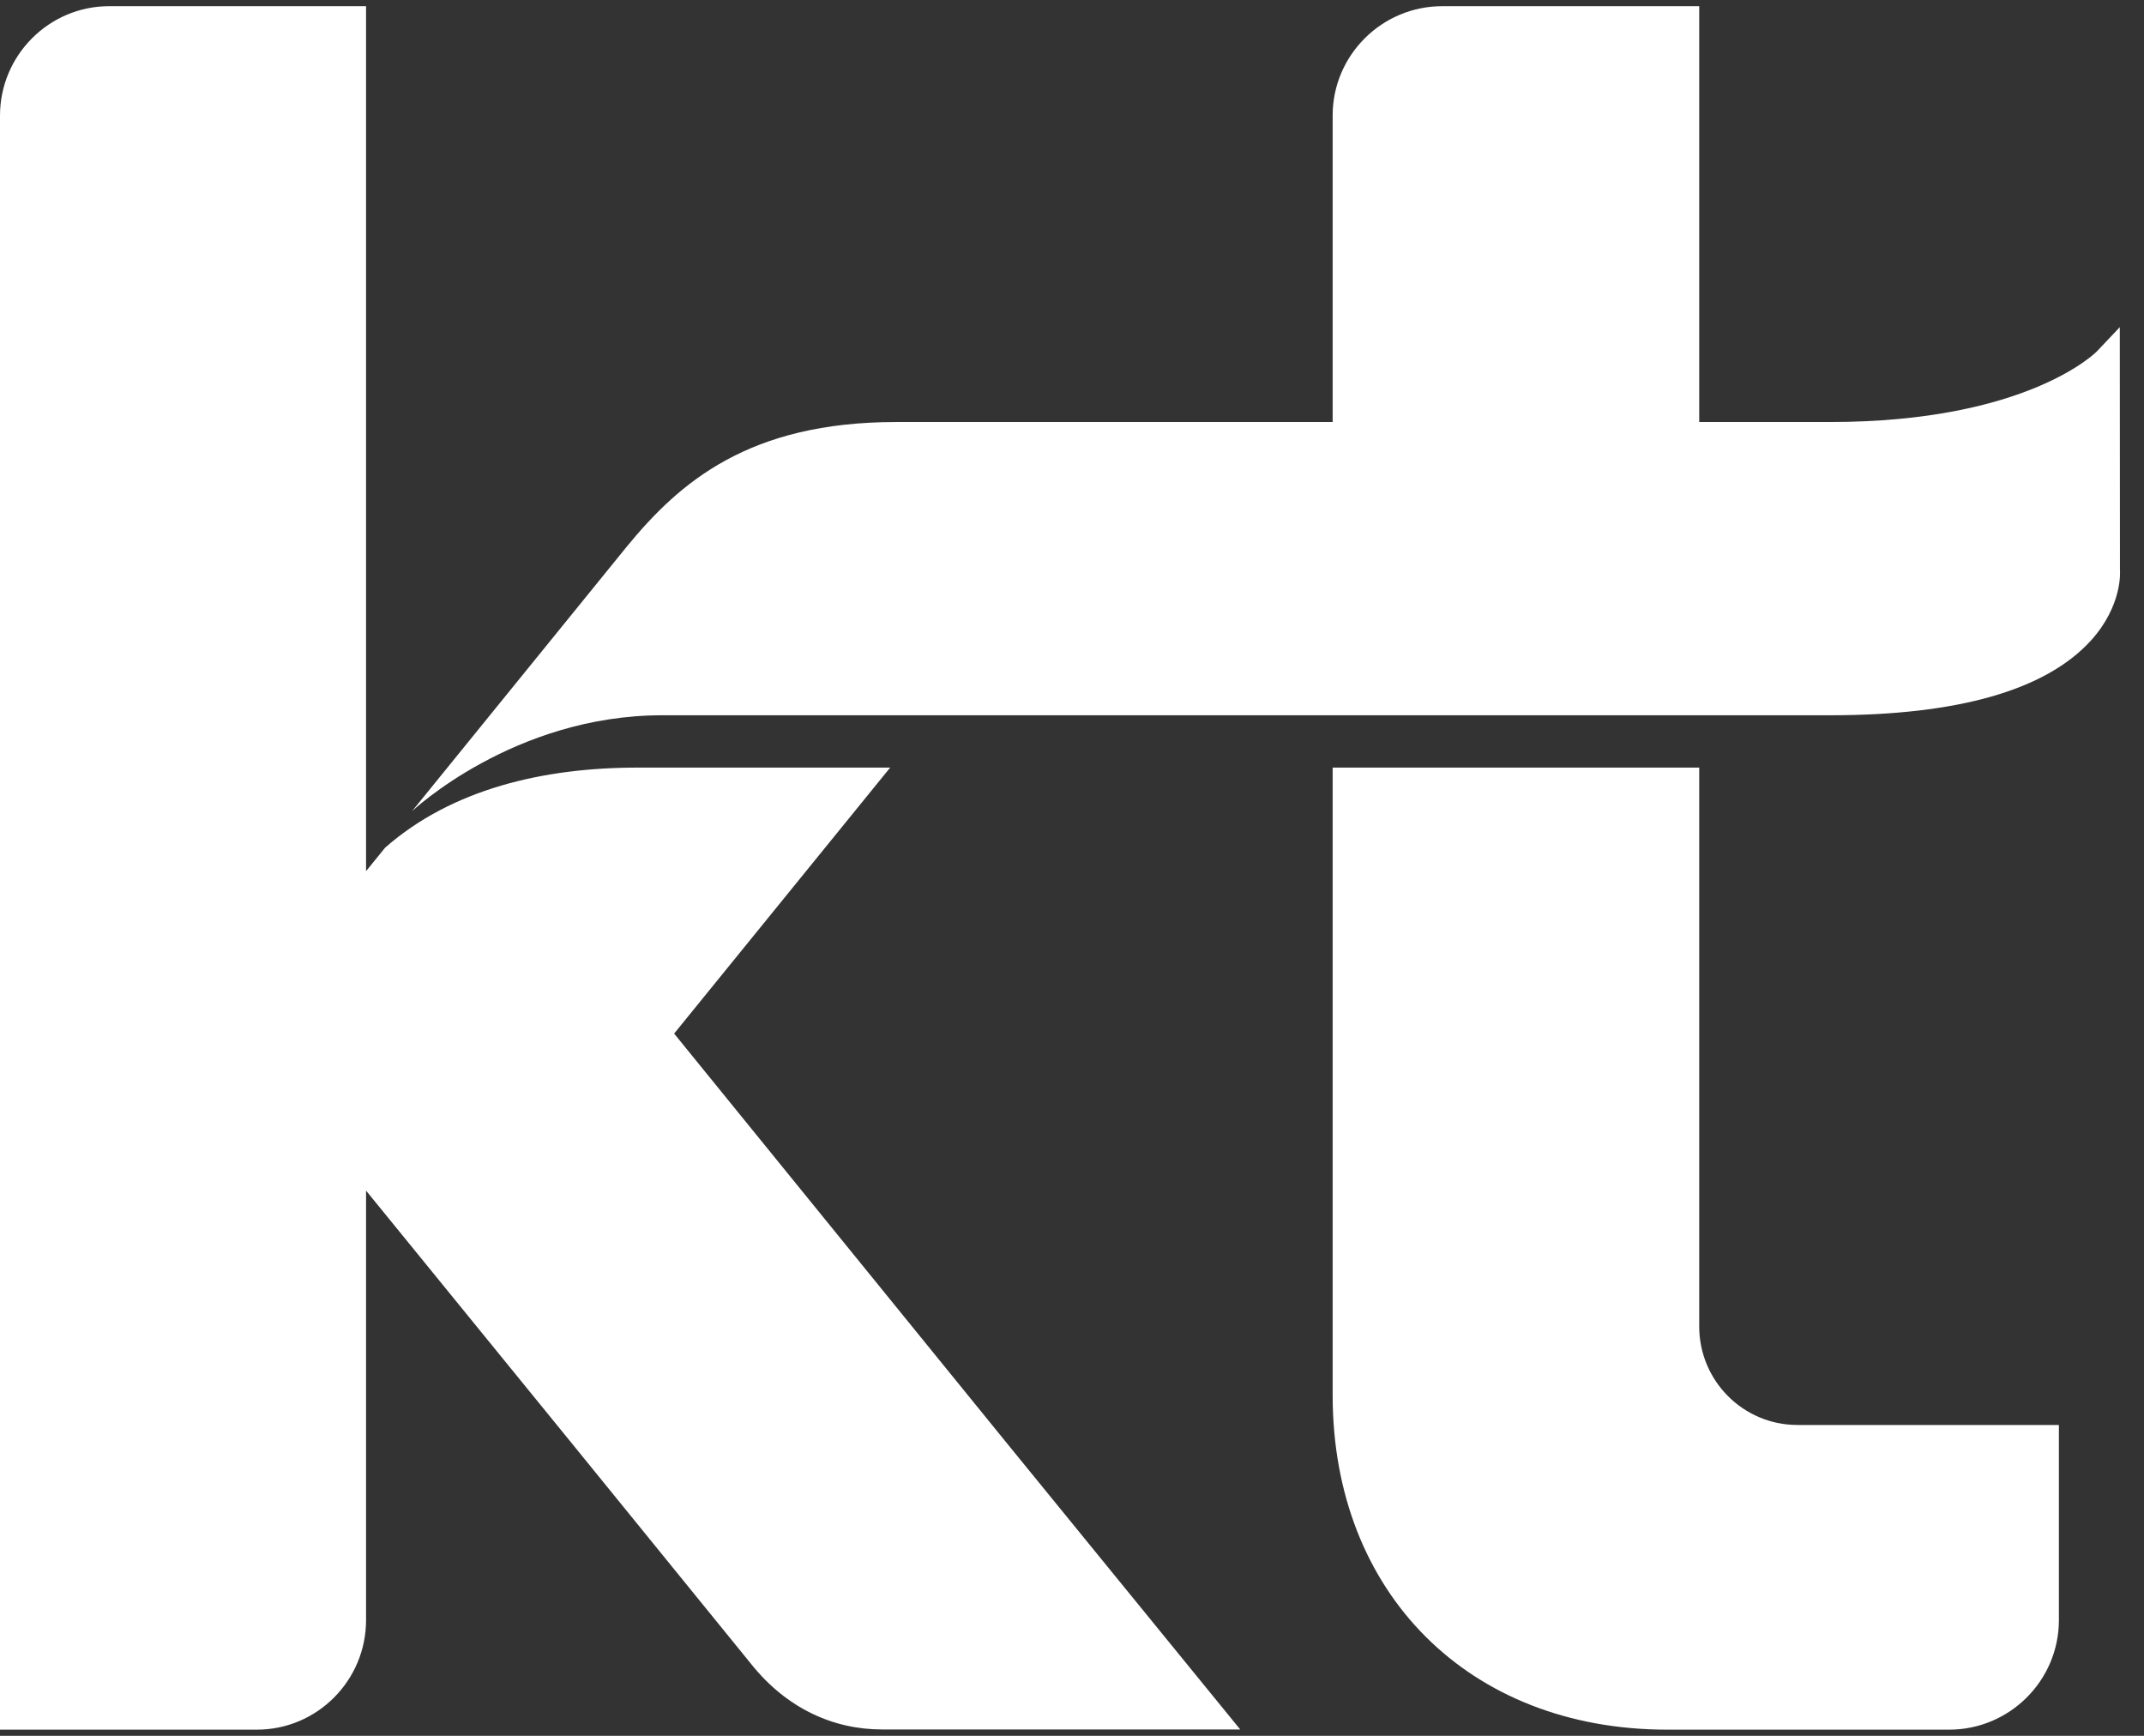 <svg width="42" height="34" viewBox="0 0 42 34" fill="none" xmlns="http://www.w3.org/2000/svg">
<rect x="0" y="0" width="42" height="34" fill="#333333" stroke="none"/>
<path d="M41.529 11.175L41.526 6.408L41.081 6.878C41.07 6.892 39.722 8.266 35.851 8.266H33.287V0.121H28.254C27.07 0.121 26.106 1.082 26.106 2.262V8.266H17.558C14.672 8.266 13.314 9.442 12.274 10.712L8.071 15.89C8.071 15.89 10.057 14.01 12.973 14.01H35.851C38.356 14.01 40.072 13.518 40.956 12.551C41.585 11.86 41.531 11.181 41.529 11.175ZM33.287 25.983V15.035H26.106V27.329C26.106 31.206 28.78 33.879 32.661 33.879H38.183C39.368 33.879 40.333 32.916 40.333 31.732V27.911H35.21C34.149 27.911 33.287 27.046 33.287 25.983ZM13.206 20.245L17.438 15.035H12.484C10.651 15.035 8.852 15.454 7.545 16.603L7.171 17.063V0.121H2.139C0.961 0.121 0 1.082 0 2.266V33.879H5.032C6.212 33.879 7.171 32.916 7.171 31.732V23.321L11.246 28.325L14.713 32.591C15.412 33.467 16.33 33.875 17.276 33.875H24.295L19.755 28.306L13.206 20.245Z" fill="white"/>
</svg>
